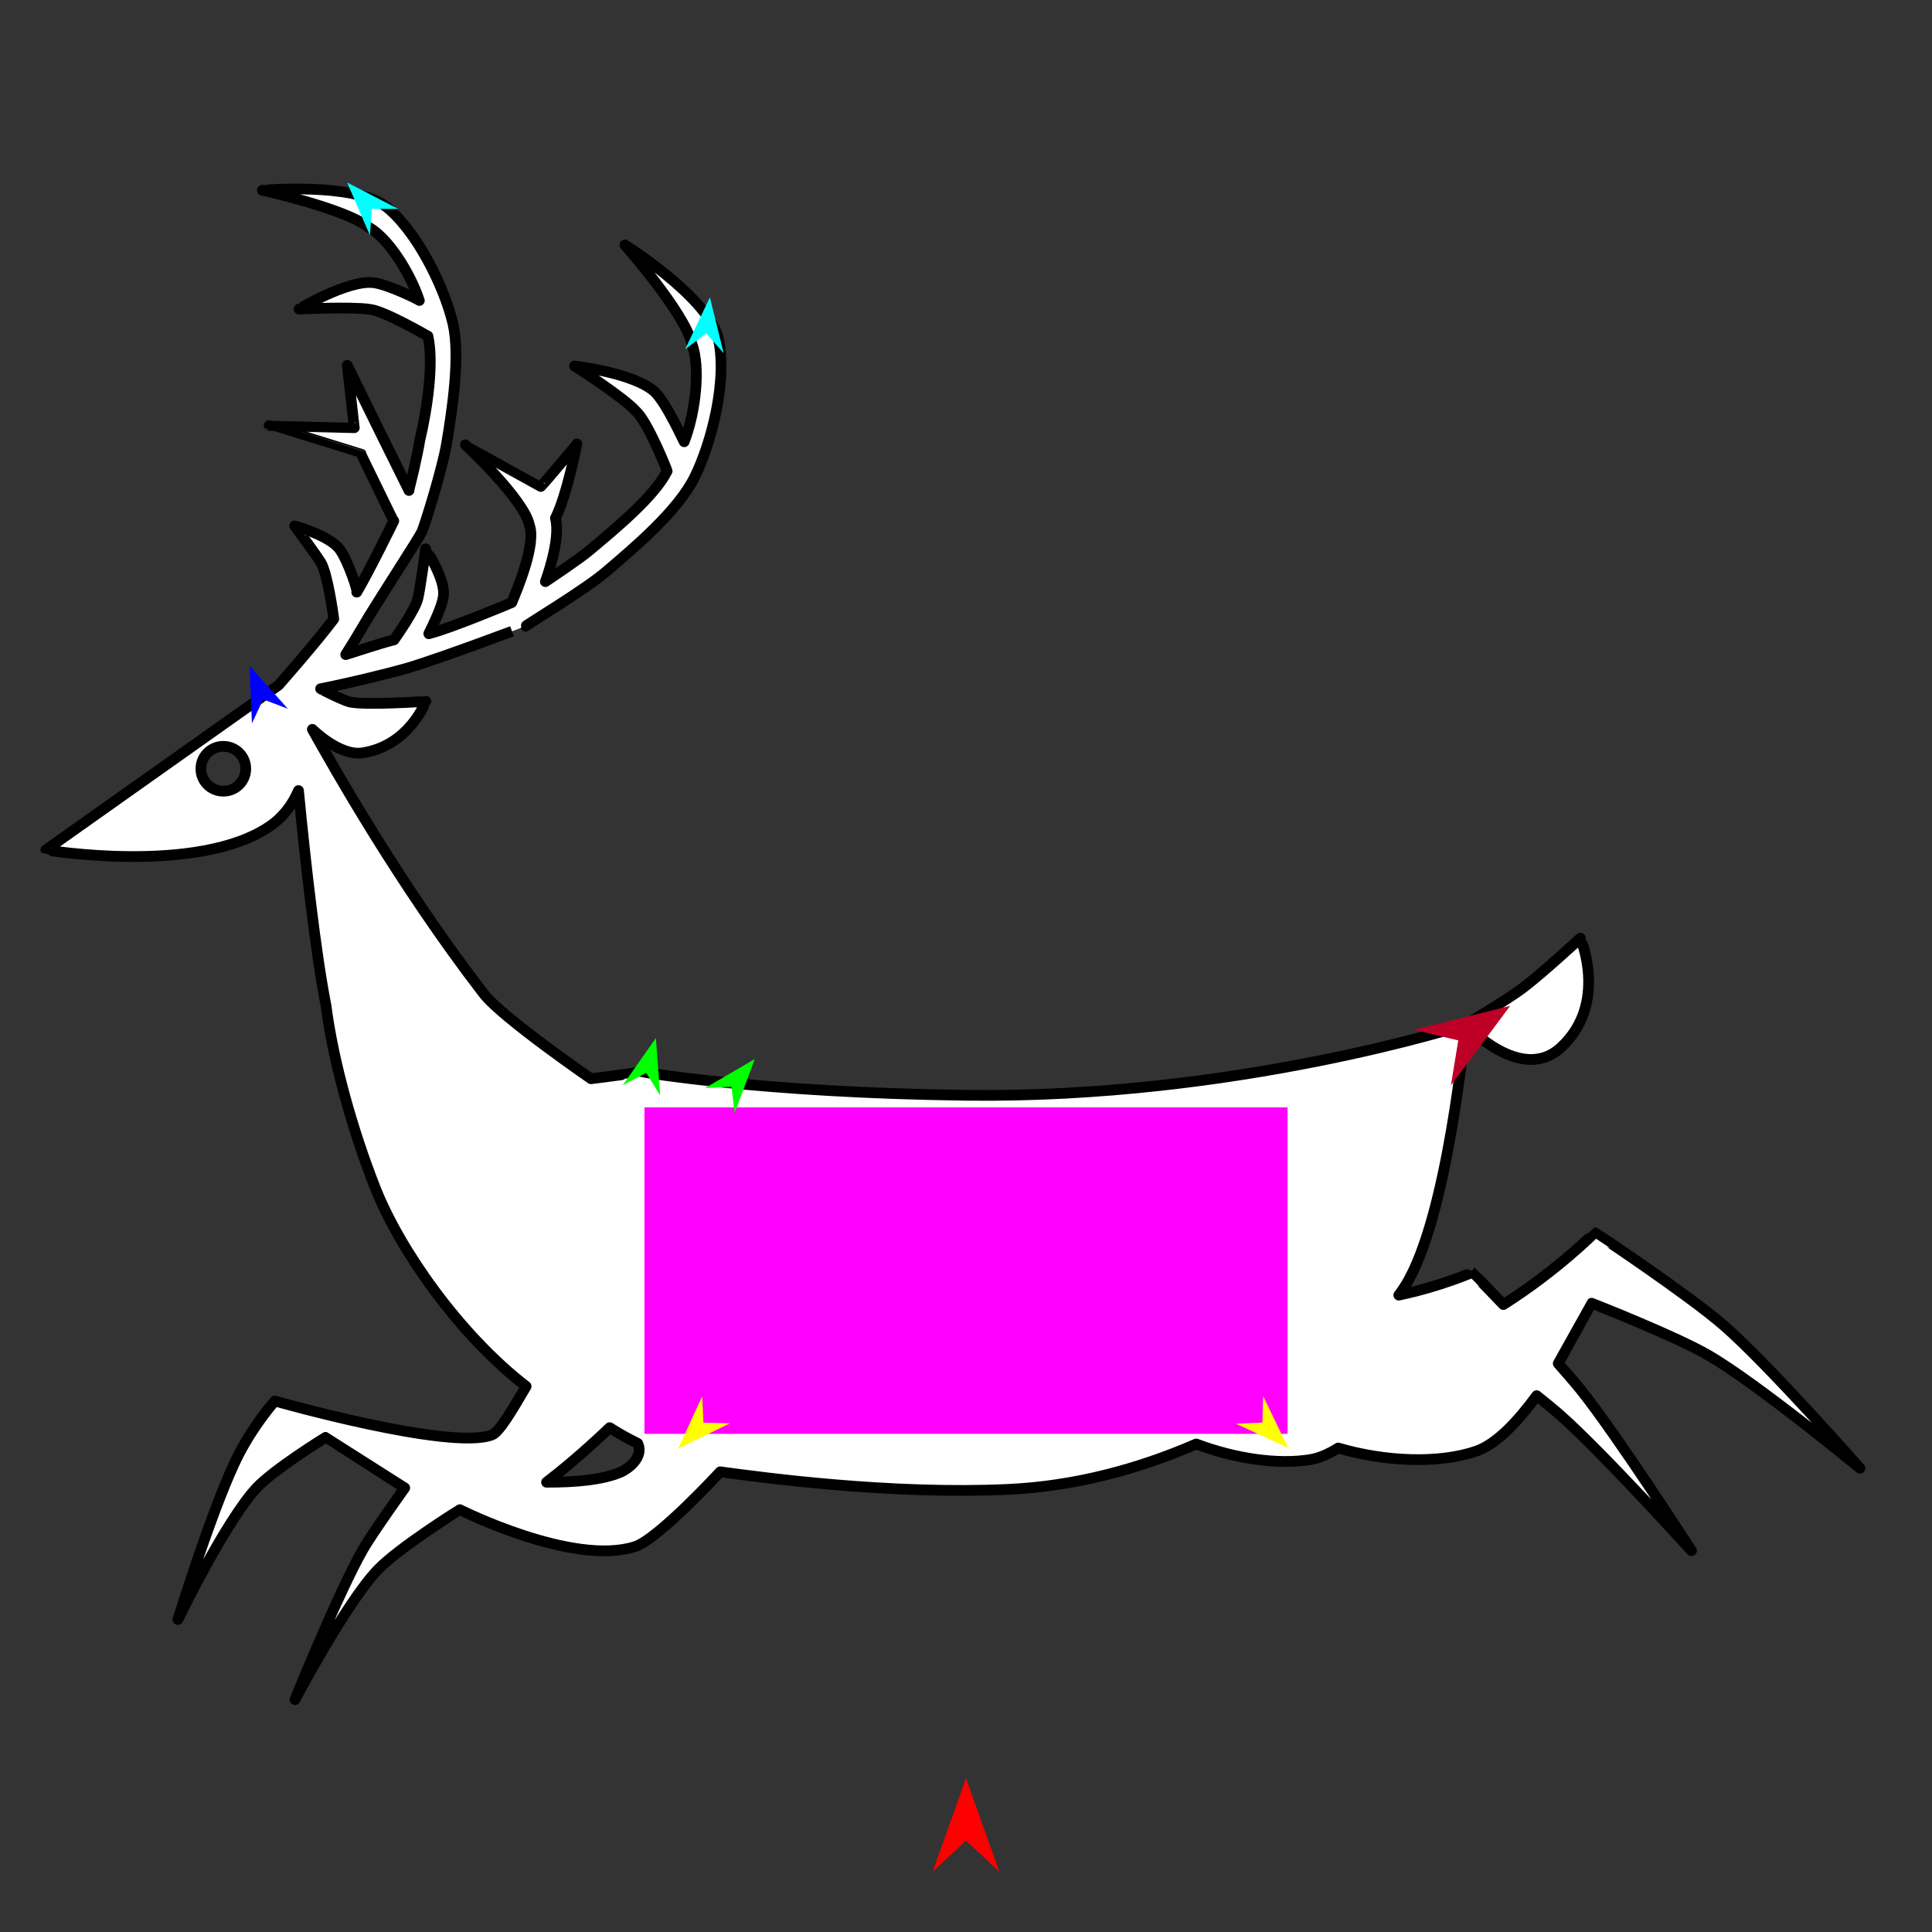 <?xml version="1.0" encoding="utf-8"?>
<!-- Generator: Moho 12.5 build 22414 -->
<!DOCTYPE svg PUBLIC "-//W3C//DTD SVG 1.1//EN" "http://www.w3.org/Graphics/SVG/1.1/DTD/svg11.dtd">
<svg version="1.1" id="Frame_0" xmlns="http://www.w3.org/2000/svg" xmlns:xlink="http://www.w3.org/1999/xlink" width="720px" height="720px">
<rect width="100%" height="100%" fill="#333333" stroke="none"/>
<g id="deer">
<g id="deer">
<path fill="none" stroke="#823424" stroke-width="1" stroke-linecap="round" stroke-linejoin="round" d=""/>
<path fill="#ffffff" fill-rule="evenodd" stroke="none" d="M 82.205 294.788 C 77.616 294.221 74.372 290.062 74.939 285.473 C 75.506 280.884 79.666 277.640 84.254 278.207 C 88.843 278.774 92.088 282.933 91.520 287.522 C 90.953 292.111 86.794 295.355 82.205 294.788 M 203.690 552.380 C 214.350 552.423 224.861 551.491 231.488 548.549 C 233.635 547.595 240.160 543.225 237.642 537.894 C 234.066 536.157 230.526 534.176 227.212 532.045 C 227.210 532.047 215.537 543.370 203.690 552.380 M 359.984 408.179 C 460.829 409.471 546.195 381.830 546.214 381.827 C 546.212 381.837 539.648 453.974 523.589 479.355 C 522.872 480.488 522.091 481.642 521.291 482.655 C 537.073 479.344 548.653 474.167 548.672 474.189 C 548.691 474.195 553.737 479.329 560.266 486.166 C 580.568 473.301 594.308 459.321 594.349 459.322 C 594.396 459.322 628.950 482.290 642.359 493.927 C 659.034 508.397 693.154 547.169 693.159 547.174 C 693.153 547.170 654.924 515.641 636.624 505.028 C 624.282 497.869 593.185 485.673 593.181 485.671 C 593.179 485.674 580.715 508.133 580.715 508.133 C 582.215 509.840 586.716 514.959 588.943 517.735 C 602.659 534.832 630.366 577.912 630.370 577.919 C 630.365 577.914 597.247 541.335 581.422 527.361 C 579.148 525.354 576.175 522.925 572.677 520.122 C 565.747 529.612 557.733 538.192 550.199 540.785 C 536.423 545.526 516.428 544.828 498.708 539.632 C 495.264 541.830 491.625 543.409 488.266 543.954 C 476.174 545.919 460.365 543.622 445.813 538.138 C 424.212 547.522 400.547 553.881 375.873 555.039 C 331.870 557.104 284.278 550.655 268.414 548.505 C 268.414 548.505 245.291 573.602 236.664 576.372 C 213.454 583.826 171.365 562.611 171.358 562.609 C 171.355 562.611 148.562 576.828 140.703 585.093 C 128.861 597.548 109.923 633.401 109.920 633.406 C 109.923 633.400 126.141 593.380 135.309 577.358 C 138.667 571.489 150.825 554.495 150.825 554.495 C 143.461 549.784 121.369 535.651 121.365 535.650 C 121.363 535.651 102.139 547.505 95.611 554.511 C 83.925 567.053 66.305 603.557 66.302 603.562 C 66.304 603.556 80.017 559.113 89.215 541.539 C 95.121 530.256 102.441 522.113 102.442 522.111 C 102.450 522.112 167.763 540.712 183.347 534.750 C 186.073 533.707 190.834 525.628 196.068 516.663 C 171.109 497.371 148.893 465.655 139.866 442.747 C 131.585 421.732 124.190 395.803 121.517 374.883 C 117.690 355.460 113.826 321.360 111.237 294.621 C 109.075 299.653 105.697 304.355 100.742 307.789 C 74.044 326.291 17.093 316.754 17.089 316.746 C 17.097 316.740 103.825 255.339 103.834 255.333 C 103.836 255.331 117.701 239.607 124.386 230.687 C 124.244 229.436 122.166 214.062 119.595 209.644 C 117.487 206.252 109.809 195.969 109.807 195.969 C 109.809 195.969 123.008 199.610 126.657 204.808 C 129.599 208.779 133.671 220.852 132.945 220.677 C 137.074 213.890 146.748 194.135 146.749 194.132 C 146.748 194.130 134.728 169.316 134.711 169.302 C 134.699 169.276 100.313 158.622 100.309 158.621 C 100.312 158.622 132.030 159.389 132.033 159.389 C 132.033 159.387 129.410 136.163 129.410 136.161 C 129.411 136.163 142.857 163.520 142.868 163.541 C 142.875 163.557 152.412 182.787 152.413 182.789 C 152.413 182.787 155.638 169.524 156.471 163.986 C 159.312 152.074 161.699 134.978 159.467 125.237 C 159.060 125.111 143.389 115.884 137.812 115.285 C 131.153 114.240 111.449 115.176 111.446 115.176 C 111.449 115.176 129.368 104.362 139.035 105.322 C 144.785 105.964 157.015 112.177 156.254 111.974 C 153.076 102.215 144.997 88.937 137.388 84.682 C 128.683 77.762 97.764 70.893 97.760 70.892 C 97.764 70.893 130.921 67.977 143.337 76.597 C 154.711 85.134 165.427 106.221 168.823 120.698 C 171.563 132.885 168.516 152.983 166.360 165.702 C 164.755 175.007 158.345 195.579 157.269 198.034 C 156.006 200.917 140.219 224.774 134.747 234.305 C 133.762 236.002 131.464 239.800 128.842 243.949 C 128.932 244.003 142.232 239.527 146.836 238.469 C 147.070 238.083 155.049 226.921 155.783 222.788 C 156.760 218.499 158.602 204.520 158.602 204.519 C 158.602 204.520 166.011 215.750 165.255 221.954 C 164.909 226.585 159.373 236.713 159.819 236.166 C 168.345 234.020 190.730 224.560 190.730 224.560 C 192.989 219.082 199.900 202.600 197.273 195.642 C 195.340 186.094 173.448 165.766 173.446 165.763 C 173.447 165.765 201.546 181.288 201.546 181.288 C 204.064 178.709 214.986 165.441 214.987 165.439 C 214.987 165.442 211.291 184.591 206.988 193.117 C 209.151 201.057 203.251 216.749 203.251 216.749 C 206.294 214.713 215.422 208.604 219.436 205.333 C 229.491 196.903 243.793 185.145 248.621 175.559 C 248.433 174.725 241.397 157.288 237.040 153.260 C 231.997 147.732 214.124 136.390 214.121 136.389 C 214.124 136.390 236.436 138.993 244.040 146.066 C 248.620 150.539 255.134 165.248 254.986 164.617 C 259.110 153.978 261.250 137.018 257.765 127.895 C 255.064 116.451 232.879 91.276 232.877 91.273 C 232.879 91.276 262.740 109.983 267.437 125.212 C 271.497 140.890 265.111 165.202 258.916 177.701 C 252.734 190.288 236.479 204.018 225.937 212.980 C 218.298 219.610 195.839 233.071 195.929 233.351 C 196.030 233.314 164.217 245.342 151.968 248.930 C 142.592 251.611 127.501 255.151 119.484 256.668 C 119.270 256.670 127.887 261.029 130.330 261.594 C 136.144 262.939 158.680 261.368 158.683 261.369 C 158.680 261.371 152.621 277.890 135.100 280.568 C 126.521 281.880 116.409 271.805 116.409 271.805 C 124.501 286.162 148.681 329.303 180.208 370.265 C 187.063 379.171 220.265 402.012 220.265 402.012 C 225.042 401.465 239.329 399.468 239.330 399.467 C 239.335 399.470 283.019 407.194 359.984 408.179 M 581.659 390.412 C 566.793 404.061 546.217 381.828 546.214 381.827 C 546.216 381.826 561.282 372.825 567.306 368.340 C 574.198 363.210 588.968 349.612 588.970 349.610 C 588.969 349.614 599.455 374.071 581.659 390.412 Z"/>
<path fill="none" stroke="#000000" stroke-width="4" stroke-linecap="round" stroke-linejoin="round" d="M 82.205 294.788 C 77.616 294.221 74.372 290.062 74.939 285.473 C 75.506 280.884 79.666 277.640 84.254 278.207 C 88.843 278.774 92.088 282.933 91.520 287.522 C 90.953 292.111 86.794 295.355 82.205 294.788 M 203.690 552.380 C 214.350 552.423 224.861 551.491 231.488 548.549 C 233.635 547.595 240.160 543.225 237.642 537.894 C 234.066 536.157 230.526 534.176 227.212 532.045 C 227.210 532.047 215.537 543.370 203.690 552.380 M 359.984 408.179 C 460.829 409.471 546.195 381.830 546.214 381.827 C 546.212 381.837 539.648 453.974 523.589 479.355 C 522.872 480.488 522.091 481.642 521.291 482.655 C 537.073 479.344 548.653 474.167 548.672 474.189 C 548.691 474.195 553.737 479.329 560.266 486.166 C 580.568 473.301 594.308 459.321 594.349 459.322 C 594.396 459.322 628.950 482.290 642.359 493.927 C 659.034 508.397 693.154 547.169 693.159 547.174 C 693.153 547.170 654.924 515.641 636.624 505.028 C 624.282 497.869 593.185 485.673 593.181 485.671 C 593.179 485.674 580.715 508.133 580.715 508.133 C 582.215 509.840 586.716 514.959 588.943 517.735 C 602.659 534.832 630.366 577.912 630.370 577.919 C 630.365 577.914 597.247 541.335 581.422 527.361 C 579.148 525.354 576.175 522.925 572.677 520.122 C 565.747 529.612 557.733 538.192 550.199 540.785 C 536.423 545.526 516.428 544.828 498.708 539.632 C 495.264 541.830 491.625 543.409 488.266 543.954 C 476.174 545.919 460.365 543.622 445.813 538.138 C 424.212 547.522 400.547 553.881 375.873 555.039 C 331.870 557.104 284.278 550.655 268.414 548.505 C 268.414 548.505 245.291 573.602 236.664 576.372 C 213.454 583.826 171.365 562.611 171.358 562.609 C 171.355 562.611 148.562 576.828 140.703 585.093 C 128.861 597.548 109.923 633.401 109.920 633.406 C 109.923 633.400 126.141 593.380 135.309 577.358 C 138.667 571.489 150.825 554.495 150.825 554.495 C 143.461 549.784 121.369 535.651 121.365 535.650 C 121.363 535.651 102.139 547.505 95.611 554.511 C 83.925 567.053 66.305 603.557 66.302 603.562 C 66.304 603.556 80.017 559.113 89.215 541.539 C 95.121 530.256 102.441 522.113 102.442 522.111 C 102.450 522.112 167.763 540.712 183.347 534.750 C 186.073 533.707 190.834 525.628 196.068 516.663 C 171.109 497.371 148.893 465.655 139.866 442.747 C 131.585 421.732 124.190 395.803 121.517 374.883 C 117.690 355.460 113.826 321.360 111.237 294.621 C 109.075 299.653 105.697 304.355 100.742 307.789 C 74.044 326.291 17.093 316.754 17.089 316.746 C 17.097 316.740 103.825 255.339 103.834 255.333 C 103.836 255.331 117.701 239.607 124.386 230.687 C 124.244 229.436 122.166 214.062 119.595 209.644 C 117.487 206.252 109.809 195.969 109.807 195.969 C 109.809 195.969 123.008 199.610 126.657 204.808 C 129.599 208.779 133.671 220.852 132.945 220.677 C 137.074 213.890 146.748 194.135 146.749 194.132 C 146.748 194.130 134.728 169.316 134.711 169.302 C 134.699 169.276 100.313 158.622 100.309 158.621 C 100.312 158.622 132.030 159.389 132.033 159.389 C 132.033 159.387 129.410 136.163 129.410 136.161 C 129.411 136.163 142.857 163.520 142.868 163.541 C 142.875 163.557 152.412 182.787 152.413 182.789 C 152.413 182.787 155.638 169.524 156.471 163.986 C 159.312 152.074 161.699 134.978 159.467 125.237 C 159.060 125.111 143.389 115.884 137.812 115.285 C 131.153 114.240 111.449 115.176 111.446 115.176 C 111.449 115.176 129.368 104.362 139.035 105.322 C 144.785 105.964 157.015 112.177 156.254 111.974 C 153.076 102.215 144.997 88.937 137.388 84.682 C 128.683 77.762 97.764 70.893 97.760 70.892 C 97.764 70.893 130.921 67.977 143.337 76.597 C 154.711 85.134 165.427 106.221 168.823 120.698 C 171.563 132.885 168.516 152.983 166.360 165.702 C 164.755 175.007 158.345 195.579 157.269 198.034 C 156.006 200.917 140.219 224.774 134.747 234.305 C 133.762 236.002 131.464 239.800 128.842 243.949 C 128.932 244.003 142.232 239.527 146.836 238.469 C 147.070 238.083 155.049 226.921 155.783 222.788 C 156.760 218.499 158.602 204.520 158.602 204.519 C 158.602 204.520 166.011 215.750 165.255 221.954 C 164.909 226.585 159.373 236.713 159.819 236.166 C 168.345 234.020 190.730 224.560 190.730 224.560 C 192.989 219.082 199.900 202.600 197.273 195.642 C 195.340 186.094 173.448 165.766 173.446 165.763 C 173.447 165.765 201.546 181.288 201.546 181.288 C 204.064 178.709 214.986 165.441 214.987 165.439 C 214.987 165.442 211.291 184.591 206.988 193.117 C 209.151 201.057 203.251 216.749 203.251 216.749 C 206.294 214.713 215.422 208.604 219.436 205.333 C 229.491 196.903 243.793 185.145 248.621 175.559 C 248.433 174.725 241.397 157.288 237.040 153.260 C 231.997 147.732 214.124 136.390 214.121 136.389 C 214.124 136.390 236.436 138.993 244.040 146.066 C 248.620 150.539 255.134 165.248 254.986 164.617 C 259.110 153.978 261.250 137.018 257.765 127.895 C 255.064 116.451 232.879 91.276 232.877 91.273 C 232.879 91.276 262.740 109.983 267.437 125.212 C 271.497 140.890 265.111 165.202 258.916 177.701 C 252.734 190.288 236.479 204.018 225.937 212.980 C 218.298 219.610 195.839 233.071 195.929 233.351 C 196.030 233.314 164.217 245.342 151.968 248.930 C 142.592 251.611 127.501 255.151 119.484 256.668 C 119.270 256.670 127.887 261.029 130.330 261.594 C 136.144 262.939 158.680 261.368 158.683 261.369 C 158.680 261.371 152.621 277.890 135.100 280.568 C 126.521 281.880 116.409 271.805 116.409 271.805 C 124.501 286.162 148.681 329.303 180.208 370.265 C 187.063 379.171 220.265 402.012 220.265 402.012 C 225.042 401.465 239.329 399.468 239.330 399.467 C 239.335 399.470 283.019 407.194 359.984 408.179 M 581.659 390.412 C 566.793 404.061 546.217 381.828 546.214 381.827 C 546.216 381.826 561.282 372.825 567.306 368.340 C 574.198 363.210 588.968 349.612 588.970 349.610 C 588.969 349.614 599.455 374.071 581.659 390.412 "/>
</g>
<g id="specs_2">
<path fill="#ff00ff" fill-rule="evenodd" stroke="none" d="M 240.164 534.352 C 240.188 534.352 479.812 534.352 479.836 534.352 C 479.836 534.340 479.836 412.686 479.836 412.673 C 479.812 412.673 240.188 412.673 240.164 412.673 C 240.164 412.686 240.164 534.340 240.164 534.352 Z"/>
<path fill="#ff0000" fill-rule="evenodd" stroke="none" d="M 360.000 662.708 C 360.001 662.711 372.432 697.517 372.433 697.521 C 372.432 697.520 360.001 685.954 360.000 685.952 C 359.999 685.954 347.568 697.520 347.567 697.521 C 347.568 697.517 359.999 662.711 360.000 662.708 Z"/>
<path fill="#0000ff" fill-rule="evenodd" stroke="none" d="M 92.992 248.116 C 92.993 248.118 107.280 264.142 107.282 264.144 C 107.281 264.143 98.065 260.630 98.064 260.630 C 98.064 260.631 93.896 269.569 93.896 269.570 C 93.896 269.568 92.992 248.118 92.992 248.116 Z"/>
<path fill="#00ff00" fill-rule="evenodd" stroke="none" d="M 281.290 394.673 C 281.289 394.675 273.778 414.787 273.778 414.789 C 273.777 414.788 272.587 404.997 272.587 404.996 C 272.586 404.996 262.735 405.479 262.734 405.479 C 262.736 405.478 281.288 394.674 281.290 394.673 Z"/>
<path fill="#ffff00" fill-rule="evenodd" stroke="none" d="M 252.732 539.854 C 252.733 539.852 261.694 520.342 261.694 520.341 C 261.694 520.341 262.166 530.193 262.166 530.194 C 262.167 530.194 272.027 530.433 272.028 530.433 C 272.026 530.434 252.734 539.853 252.732 539.854 Z"/>
<path fill="#ffff00" fill-rule="evenodd" stroke="none" d="M 480.085 539.615 C 480.085 539.613 470.735 520.287 470.734 520.285 C 470.734 520.286 470.459 530.145 470.459 530.146 C 470.458 530.146 460.605 530.583 460.604 530.583 C 460.606 530.584 480.083 539.614 480.085 539.615 Z"/>
<path fill="#00ff00" fill-rule="evenodd" stroke="none" d="M 244.437 386.833 C 244.436 386.834 232.098 404.404 232.096 404.405 C 232.097 404.405 240.845 399.849 240.846 399.849 C 240.846 399.850 246.020 408.246 246.021 408.247 C 246.021 408.245 244.437 386.835 244.437 386.833 Z"/>
<path fill="#00ffff" fill-rule="evenodd" stroke="none" d="M 264.562 110.798 C 264.562 110.800 269.691 131.647 269.691 131.649 C 269.691 131.649 263.190 124.231 263.189 124.231 C 263.189 124.231 255.322 130.180 255.321 130.181 C 255.322 130.179 264.561 110.800 264.562 110.798 Z"/>
<path fill="#00ffff" fill-rule="evenodd" stroke="none" d="M 129.358 67.999 C 129.359 68.001 137.860 87.715 137.861 87.717 C 137.861 87.716 138.564 77.878 138.564 77.877 C 138.565 77.877 148.427 77.869 148.428 77.869 C 148.426 77.868 129.360 68.000 129.358 67.999 Z"/>
<path fill="#be0027" fill-rule="evenodd" stroke="none" d="M 562.805 374.851 C 562.802 374.852 526.939 383.786 526.935 383.787 C 526.937 383.787 543.452 387.728 543.454 387.729 C 543.453 387.730 540.711 404.486 540.711 404.488 C 540.713 404.485 562.803 374.854 562.805 374.851 Z"/>
</g>
</g>
</svg>
